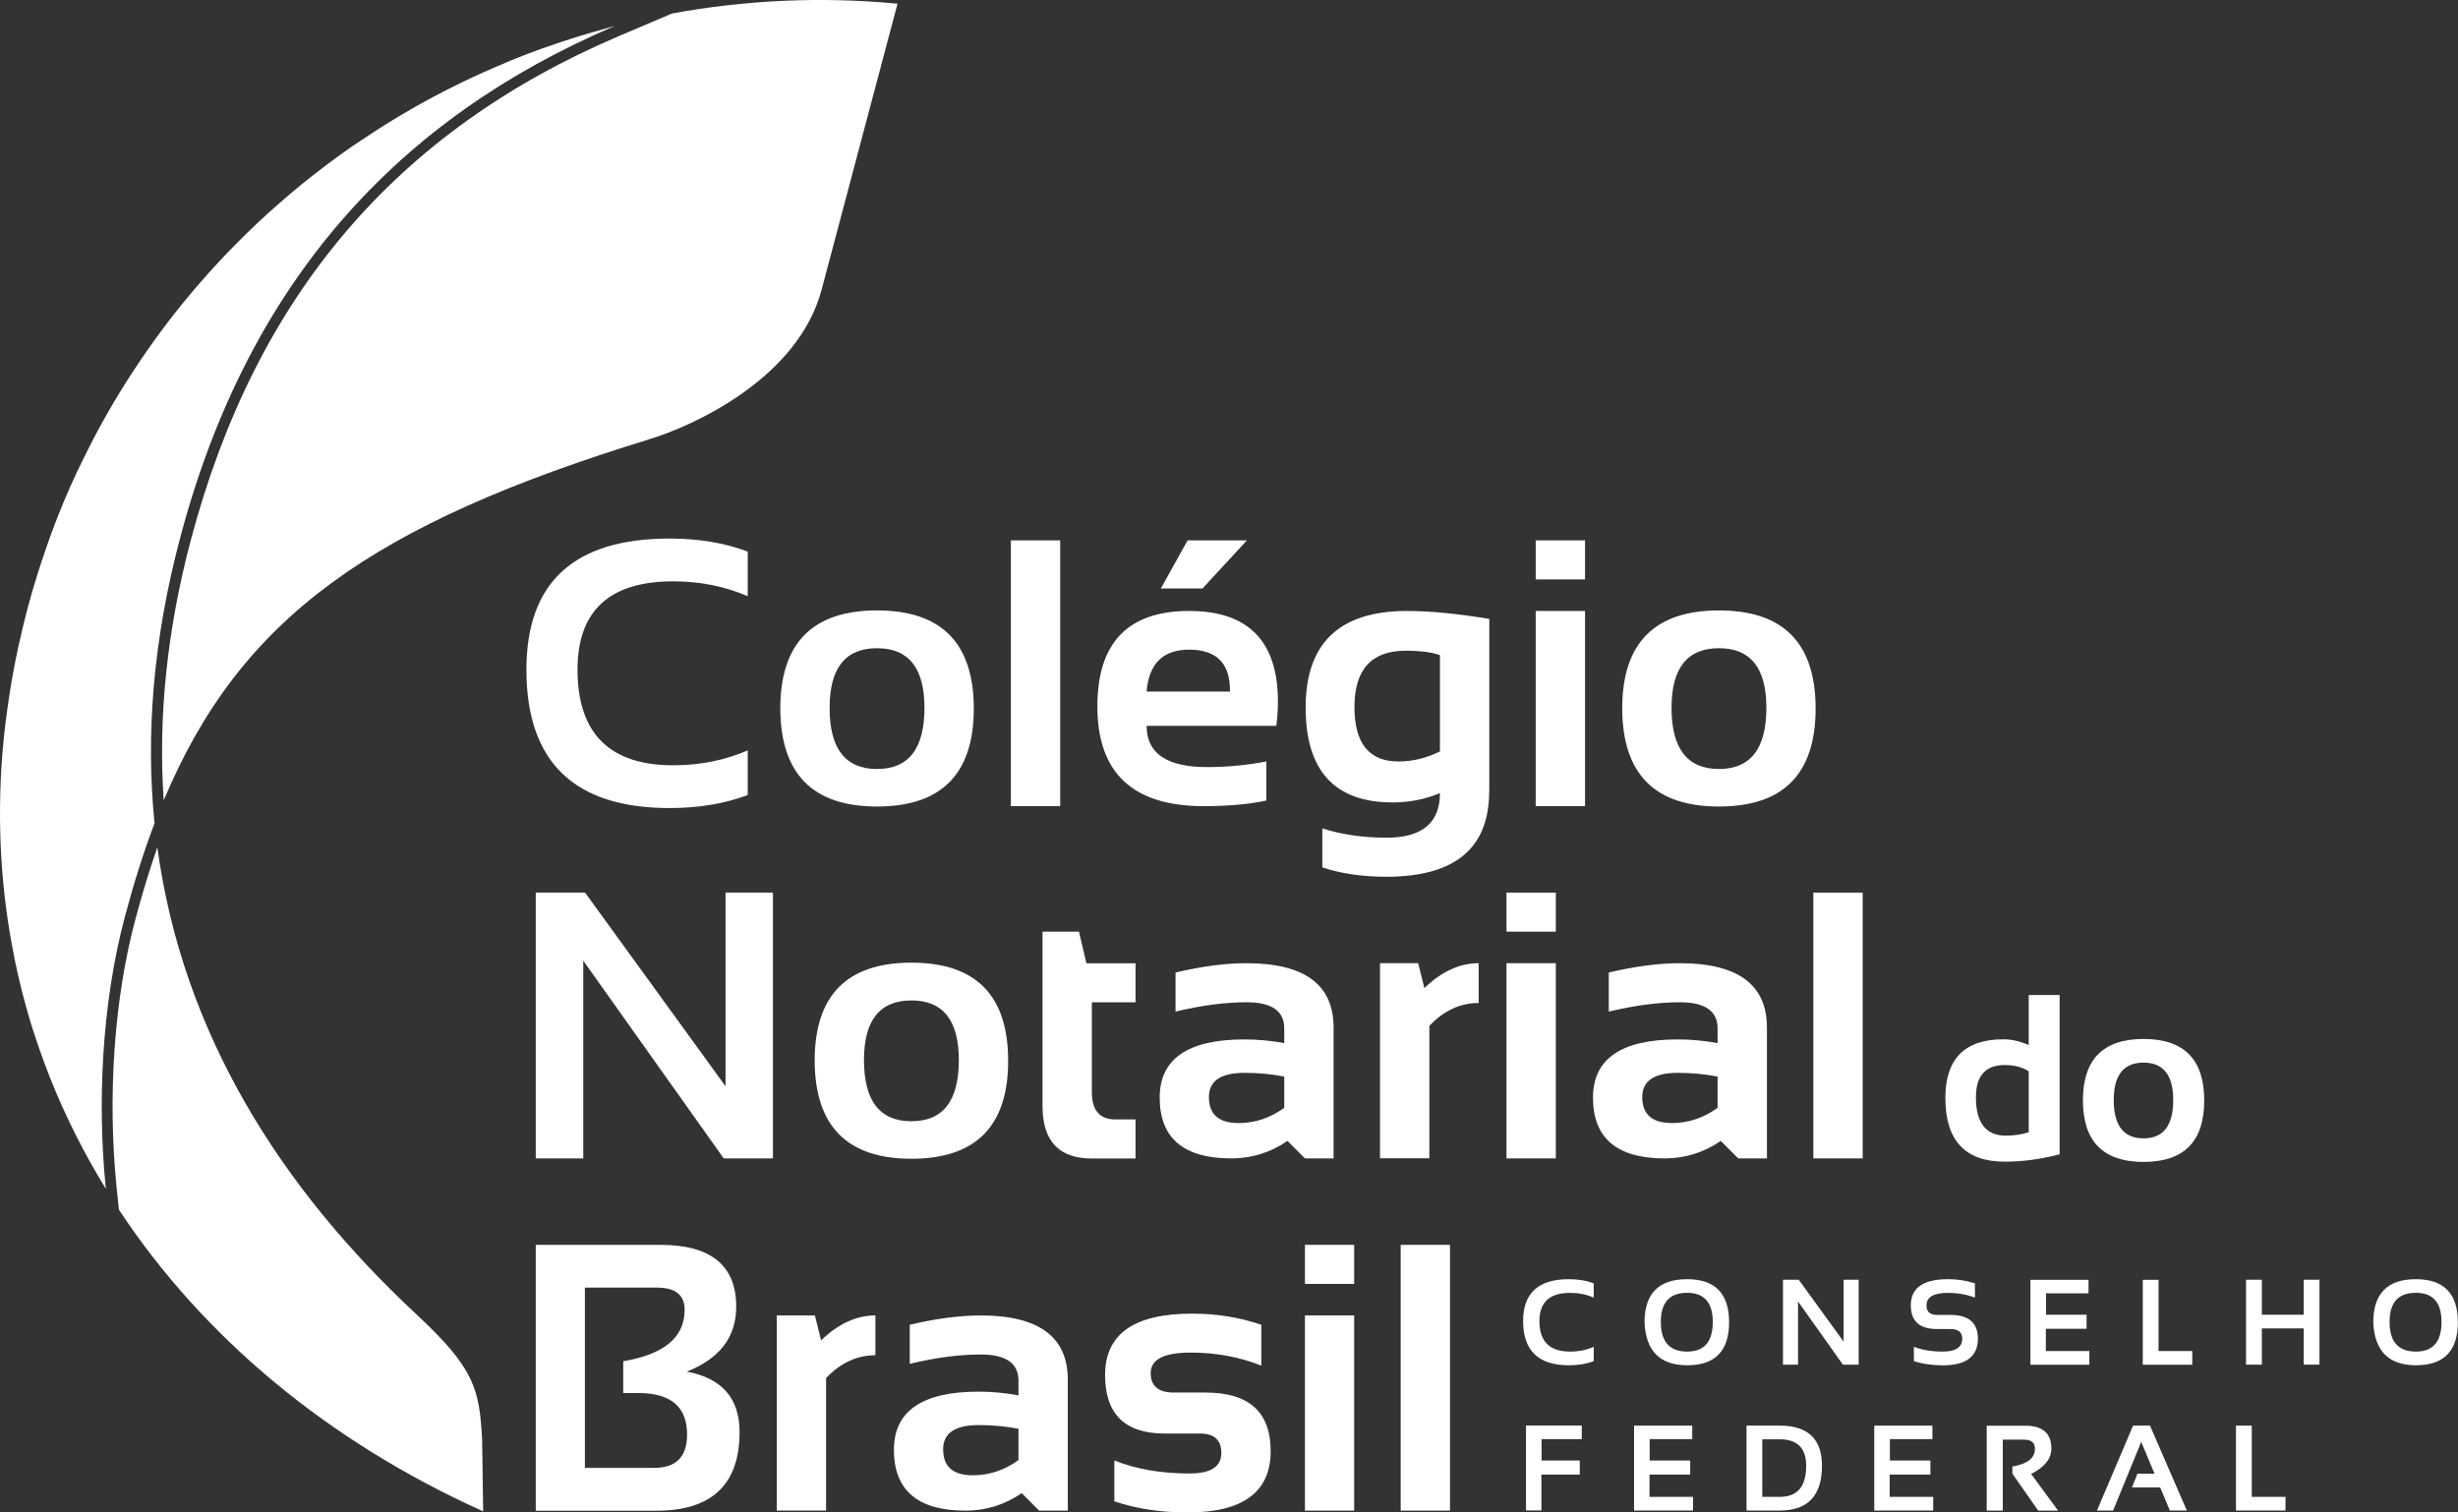 <svg width="104" height="64" viewBox="0 0 104 64" fill="none" xmlns="http://www.w3.org/2000/svg">
<rect x="0" y="0" width="104" height="64" fill="#333333" stroke="none"/>
<path d="M31.637 33.641C30.667 34.009 29.566 34.193 28.33 34.193C24.291 34.193 22.273 32.241 22.273 28.334C22.273 24.637 24.291 22.789 28.33 22.789C29.562 22.789 30.663 22.973 31.637 23.341V25.228C30.667 24.81 29.619 24.599 28.488 24.599C25.787 24.599 24.436 25.845 24.436 28.334C24.436 31.033 25.787 32.383 28.488 32.383C29.616 32.383 30.663 32.172 31.637 31.754V33.641Z" fill="white"/>
<path d="M33.015 29.983C33.015 27.214 34.381 25.83 37.108 25.83C39.836 25.83 41.202 27.214 41.202 29.983C41.202 32.747 39.836 34.128 37.108 34.128C34.388 34.128 33.026 32.747 33.015 29.983ZM37.108 32.54C38.447 32.54 39.115 31.677 39.115 29.952C39.115 28.268 38.447 27.429 37.108 27.429C35.769 27.429 35.102 28.268 35.102 29.952C35.098 31.677 35.769 32.54 37.108 32.54Z" fill="white"/>
<path d="M44.858 22.866V34.112H42.771V22.866H44.858Z" fill="white"/>
<path d="M50.31 25.853C52.819 25.853 54.07 27.134 54.07 29.691C54.07 30.032 54.047 30.374 54.001 30.715H48.514C48.514 31.881 49.37 32.46 51.081 32.46C51.913 32.46 52.75 32.379 53.582 32.222V33.875C52.853 34.032 51.967 34.112 50.924 34.112C47.927 34.112 46.431 32.705 46.431 29.891C46.431 27.199 47.724 25.853 50.31 25.853ZM48.514 29.265H52.04V29.204C52.04 28.061 51.465 27.49 50.31 27.49C49.209 27.49 48.61 28.081 48.514 29.265ZM50.248 22.866H52.758L50.878 24.902H49.117L50.248 22.866Z" fill="white"/>
<path d="M63.009 33.484C63.009 35.896 61.558 37.1 58.658 37.1C57.641 37.1 56.74 36.969 55.949 36.705V35.052C56.751 35.313 57.66 35.447 58.673 35.447C60.173 35.447 60.925 34.818 60.925 33.56C60.308 33.821 59.64 33.955 58.927 33.955C56.471 33.955 55.243 32.617 55.243 29.937C55.243 27.214 56.675 25.853 59.533 25.853C60.492 25.853 61.651 25.964 63.013 26.19V33.484H63.009ZM60.925 27.724C60.584 27.598 60.1 27.536 59.471 27.536C58.029 27.536 57.308 28.33 57.308 29.917C57.308 31.455 57.929 32.222 59.172 32.222C59.771 32.222 60.354 32.08 60.925 31.796V27.724Z" fill="white"/>
<path d="M67.064 22.866V24.518H64.977V22.866H67.064ZM67.064 25.853V34.112H64.977V25.853H67.064Z" fill="white"/>
<path d="M68.637 29.983C68.637 27.214 70.003 25.83 72.73 25.83C75.458 25.83 76.82 27.214 76.82 29.983C76.82 32.747 75.458 34.128 72.73 34.128C70.01 34.128 68.648 32.747 68.637 29.983ZM72.73 32.54C74.069 32.54 74.737 31.677 74.737 29.952C74.737 28.268 74.069 27.429 72.73 27.429C71.391 27.429 70.724 28.268 70.724 29.952C70.724 31.677 71.391 32.54 72.73 32.54Z" fill="white"/>
<path d="M22.668 49.018V37.771H24.755L30.698 45.965V37.771H32.704V49.018H30.621L24.678 40.651V49.018H22.668Z" fill="white"/>
<path d="M34.469 44.888C34.469 42.119 35.835 40.735 38.562 40.735C41.29 40.735 42.656 42.119 42.656 44.888C42.656 47.653 41.29 49.033 38.562 49.033C35.846 49.033 34.48 47.653 34.469 44.888ZM38.562 47.446C39.901 47.446 40.569 46.583 40.569 44.857C40.569 43.174 39.901 42.334 38.562 42.334C37.224 42.334 36.556 43.174 36.556 44.857C36.556 46.583 37.224 47.446 38.562 47.446Z" fill="white"/>
<path d="M44.11 39.423H45.652L45.967 40.762H48.046V42.414H46.197V46.215C46.197 46.985 46.531 47.369 47.194 47.369H48.046V49.022H46.189C44.804 49.022 44.11 48.282 44.11 46.797V39.423Z" fill="white"/>
<path d="M49.067 46.445C49.067 44.803 50.264 43.983 52.654 43.983C53.214 43.983 53.778 44.036 54.338 44.14V43.519C54.338 42.779 53.805 42.411 52.742 42.411C51.84 42.411 50.839 42.541 49.738 42.806V41.153C50.839 40.892 51.84 40.758 52.742 40.758C55.197 40.758 56.425 41.667 56.425 43.48V49.018H55.213L54.472 48.278C53.755 48.772 52.961 49.018 52.098 49.018C50.076 49.018 49.067 48.159 49.067 46.445ZM52.654 45.398C51.653 45.398 51.15 45.739 51.15 46.422C51.15 47.158 51.568 47.522 52.408 47.522C53.103 47.522 53.743 47.307 54.338 46.878V45.555C53.812 45.452 53.252 45.398 52.654 45.398Z" fill="white"/>
<path d="M58.389 49.018V40.758H60.005L60.266 41.812C60.991 41.111 61.754 40.758 62.564 40.758V42.441C61.789 42.441 61.09 42.763 60.477 43.408V49.014H58.389V49.018Z" fill="white"/>
<path d="M65.828 37.771V39.423H63.741V37.771H65.828ZM65.828 40.758V49.018H63.741V40.758H65.828Z" fill="white"/>
<path d="M67.401 46.445C67.401 44.803 68.598 43.983 70.989 43.983C71.549 43.983 72.113 44.036 72.673 44.14V43.519C72.673 42.779 72.139 42.411 71.077 42.411C70.175 42.411 69.174 42.541 68.069 42.806V41.153C69.17 40.892 70.171 40.758 71.077 40.758C73.532 40.758 74.76 41.667 74.76 43.48V49.018H73.547L72.807 48.278C72.09 48.772 71.296 49.018 70.432 49.018C68.41 49.018 67.401 48.159 67.401 46.445ZM70.989 45.398C69.987 45.398 69.485 45.739 69.485 46.422C69.485 47.158 69.903 47.522 70.743 47.522C71.437 47.522 72.078 47.307 72.673 46.878V45.555C72.147 45.452 71.587 45.398 70.989 45.398Z" fill="white"/>
<path d="M78.811 37.771V49.018H76.724V37.771H78.811Z" fill="white"/>
<path d="M22.668 63.923V52.676H27.939C30.08 52.676 31.15 53.55 31.15 55.295C31.15 56.576 30.452 57.488 29.059 58.041C30.548 58.317 31.292 59.172 31.292 60.598C31.292 62.815 30.118 63.927 27.774 63.927H22.668V63.923ZM27.686 62.113C28.61 62.113 29.071 61.641 29.071 60.698C29.071 59.528 28.38 58.946 26.999 58.946H26.37V57.6C28.1 57.312 28.967 56.587 28.967 55.429C28.967 54.8 28.58 54.486 27.801 54.486H24.747V62.113H27.686Z" fill="white"/>
<path d="M32.865 63.923V55.663H34.48L34.741 56.718C35.466 56.016 36.23 55.663 37.039 55.663V57.347C36.264 57.347 35.566 57.669 34.952 58.313V63.919H32.865V63.923Z" fill="white"/>
<path d="M37.822 61.35C37.822 59.709 39.019 58.888 41.409 58.888C41.969 58.888 42.533 58.942 43.093 59.045V58.424C43.093 57.684 42.56 57.316 41.497 57.316C40.596 57.316 39.594 57.446 38.493 57.711V56.058C39.594 55.797 40.596 55.663 41.497 55.663C43.953 55.663 45.18 56.572 45.18 58.386V63.923H43.968L43.228 63.183C42.51 63.678 41.716 63.923 40.849 63.923C38.831 63.923 37.822 63.064 37.822 61.35ZM41.409 60.303C40.408 60.303 39.905 60.644 39.905 61.327C39.905 62.063 40.323 62.427 41.163 62.427C41.858 62.427 42.499 62.213 43.093 61.783V60.46C42.572 60.357 42.008 60.303 41.409 60.303Z" fill="white"/>
<path d="M47.148 63.528V61.799C48.065 62.167 49.128 62.351 50.329 62.351C51.227 62.351 51.676 62.063 51.676 61.484C51.676 60.932 51.373 60.66 50.77 60.66H49.274C47.593 60.66 46.757 59.835 46.757 58.182C46.757 56.453 47.981 55.587 50.432 55.587C51.472 55.587 52.45 55.744 53.367 56.058V57.788C52.45 57.419 51.453 57.235 50.379 57.235C49.251 57.235 48.687 57.523 48.687 58.102C48.687 58.654 49.013 58.926 49.669 58.926H51.008C52.846 58.926 53.763 59.751 53.763 61.404C53.763 63.133 52.593 64 50.252 64C49.097 64 48.065 63.842 47.148 63.528Z" fill="white"/>
<path d="M57.296 52.676V54.329H55.213V52.676H57.296ZM57.296 55.663V63.923H55.213V55.663H57.296Z" fill="white"/>
<path d="M61.351 52.676V63.923H59.264V52.676H61.351Z" fill="white"/>
<path d="M67.432 57.596C67.121 57.715 66.772 57.772 66.377 57.772C65.088 57.772 64.444 57.147 64.444 55.901C64.444 54.72 65.088 54.129 66.377 54.129C66.772 54.129 67.121 54.187 67.432 54.306V54.908C67.121 54.773 66.788 54.708 66.427 54.708C65.564 54.708 65.134 55.107 65.134 55.901C65.134 56.764 65.564 57.193 66.427 57.193C66.788 57.193 67.121 57.128 67.432 56.994V57.596Z" fill="white"/>
<path d="M69.581 55.955C69.581 54.739 70.183 54.129 71.384 54.129C72.569 54.129 73.16 54.739 73.16 55.955C73.16 57.166 72.569 57.772 71.384 57.772C70.237 57.772 69.634 57.166 69.581 55.955ZM71.384 57.193C72.109 57.193 72.469 56.775 72.469 55.939C72.469 55.119 72.109 54.705 71.384 54.705C70.643 54.705 70.271 55.115 70.271 55.939C70.271 56.775 70.643 57.193 71.384 57.193Z" fill="white"/>
<path d="M75.439 57.745V54.152H76.106L78.005 56.771V54.152H78.642V57.745H77.975L76.076 55.073V57.745H75.439Z" fill="white"/>
<path d="M80.979 57.596V56.994C81.339 57.128 81.746 57.193 82.199 57.193C82.751 57.193 83.024 57.009 83.024 56.641C83.024 56.373 82.855 56.238 82.517 56.238H81.953C81.217 56.238 80.848 55.905 80.848 55.234C80.848 54.497 81.374 54.129 82.418 54.129C82.82 54.129 83.2 54.187 83.561 54.306V54.908C83.2 54.773 82.82 54.708 82.418 54.708C81.815 54.708 81.512 54.885 81.512 55.237C81.512 55.506 81.658 55.64 81.949 55.64H82.513C83.296 55.64 83.687 55.974 83.687 56.645C83.687 57.396 83.189 57.776 82.195 57.776C81.746 57.772 81.339 57.715 80.979 57.596Z" fill="white"/>
<path d="M88.368 54.156V54.727H86.569V55.633H88.284V56.227H86.561V57.17H88.403V57.749H85.909V54.156H88.368Z" fill="white"/>
<path d="M91.33 54.156V57.17H92.757V57.749H90.662V54.156H91.33Z" fill="white"/>
<path d="M95.032 57.745V54.152H95.7V55.633H97.472V54.152H98.139V57.745H97.472V56.212H95.7V57.745H95.032Z" fill="white"/>
<path d="M100.415 55.955C100.415 54.739 101.017 54.129 102.218 54.129C103.403 54.129 103.994 54.739 103.994 55.955C103.994 57.166 103.403 57.772 102.218 57.772C101.067 57.772 100.468 57.166 100.415 55.955ZM102.218 57.193C102.943 57.193 103.303 56.775 103.303 55.939C103.303 55.119 102.943 54.705 102.218 54.705C101.473 54.705 101.105 55.115 101.105 55.939C101.105 56.775 101.473 57.193 102.218 57.193Z" fill="white"/>
<path d="M66.926 60.326V60.897H65.226V61.802H66.841V62.397H65.218V63.915H64.566V60.322H66.926V60.326Z" fill="white"/>
<path d="M71.599 60.326V60.897H69.799V61.802H71.514V62.397H69.792V63.34H71.633V63.919H69.139V60.326H71.599Z" fill="white"/>
<path d="M73.897 63.919V60.326H75.305C76.494 60.326 77.089 60.894 77.089 62.025C77.089 63.286 76.494 63.919 75.305 63.919H73.897ZM75.305 63.34C76.049 63.34 76.421 62.903 76.421 62.025C76.421 61.277 76.049 60.905 75.305 60.905H74.564V63.34H75.305Z" fill="white"/>
<path d="M81.761 60.326V60.897H79.962V61.802H81.677V62.397H79.954V63.34H81.796V63.919H79.302V60.326H81.761Z" fill="white"/>
<path d="M84.059 63.915V60.33H85.694C86.427 60.33 86.795 60.652 86.795 61.292C86.795 61.726 86.511 62.086 85.939 62.37L87.079 63.923H86.239L85.145 62.358V62.056C85.782 61.948 86.1 61.699 86.1 61.315C86.1 61.051 85.951 60.92 85.652 60.92H84.739V63.923H84.059V63.915Z" fill="white"/>
<path d="M89.408 63.919H88.725L90.252 60.326H90.969L92.527 63.919H91.809L91.399 62.941H90.206L90.436 62.362H91.161L90.597 61.013L89.408 63.919Z" fill="white"/>
<path d="M95.274 60.326V63.34H96.701V63.919H94.606V60.326H95.274Z" fill="white"/>
<path d="M87.144 48.845C86.35 49.052 85.579 49.156 84.819 49.156C83.146 49.156 82.31 48.258 82.31 46.464C82.31 44.807 83.127 43.979 84.765 43.979C85.115 43.979 85.471 44.059 85.836 44.224V42.104H87.144V48.845ZM85.836 45.333C85.567 45.156 85.23 45.068 84.819 45.068C84.006 45.068 83.603 45.524 83.603 46.433C83.603 47.514 84.025 48.055 84.869 48.055C85.21 48.055 85.533 48.009 85.836 47.913V45.333Z" fill="white"/>
<path d="M88.13 46.567C88.13 44.83 88.986 43.964 90.697 43.964C92.408 43.964 93.263 44.83 93.263 46.567C93.263 48.301 92.408 49.167 90.697 49.167C88.989 49.167 88.134 48.301 88.13 46.567ZM90.693 48.17C91.533 48.17 91.951 47.63 91.951 46.548C91.951 45.494 91.533 44.965 90.693 44.965C89.853 44.965 89.434 45.494 89.434 46.548C89.434 47.63 89.856 48.17 90.693 48.17Z" fill="white"/>
<path d="M28.434 0.571L26.186 1.526C16.736 5.56 10.813 12.535 8.074 22.85C7.069 26.643 6.685 30.343 6.927 33.867C10.176 26.11 15.77 22.179 27.513 18.575C29.374 18.003 33.771 15.998 34.764 12.255L37.975 0.157C34.737 -0.154 31.53 0.003 28.434 0.571Z" fill="white"/>
<path d="M17.615 55.613C11.88 50.272 7.725 43.737 6.658 35.853C6.324 36.812 6.013 37.828 5.718 38.937C4.828 42.284 4.544 46.414 4.935 50.26L5.031 51.188C8.592 56.587 13.89 61.005 20.443 63.954L20.4 60.932C20.281 58.777 20.097 57.922 17.615 55.613Z" fill="white"/>
<path d="M26.002 1.104C16.894 4.992 10.518 11.849 7.629 22.735C6.474 27.076 6.163 31.106 6.539 34.837C6.071 36.068 5.657 37.387 5.277 38.818C4.299 42.503 4.114 46.725 4.479 50.306C3.554 48.803 2.764 47.235 2.119 45.609C2.035 45.398 1.954 45.187 1.874 44.972C1.801 44.777 1.732 44.581 1.663 44.382C1.559 44.079 1.456 43.776 1.36 43.473C1.337 43.392 1.31 43.316 1.287 43.235C1.168 42.84 1.057 42.441 0.953 42.039C0.945 42.004 0.934 41.966 0.926 41.931C0.815 41.494 0.715 41.053 0.623 40.608C0.619 40.593 0.616 40.578 0.616 40.562C0.048 37.786 -0.136 34.879 0.101 31.885C0.101 31.873 0.101 31.865 0.105 31.854C0.144 31.375 0.194 30.891 0.255 30.408C0.259 30.37 0.266 30.335 0.27 30.297C0.332 29.829 0.401 29.358 0.481 28.886C0.489 28.836 0.5 28.786 0.508 28.736C0.589 28.268 0.681 27.797 0.784 27.325C0.796 27.283 0.804 27.241 0.815 27.199C0.922 26.712 1.041 26.225 1.168 25.734C1.291 25.266 1.429 24.806 1.571 24.346C1.613 24.208 1.659 24.073 1.701 23.939C1.809 23.606 1.924 23.272 2.039 22.942C2.085 22.808 2.135 22.67 2.185 22.536C2.342 22.118 2.503 21.7 2.672 21.293C2.683 21.267 2.691 21.244 2.703 21.217C2.883 20.783 3.075 20.358 3.274 19.936C3.332 19.809 3.393 19.687 3.455 19.564C3.604 19.257 3.758 18.95 3.915 18.647C3.98 18.521 4.045 18.39 4.114 18.268C4.31 17.9 4.513 17.539 4.721 17.183C4.744 17.14 4.767 17.098 4.793 17.056C5.027 16.661 5.269 16.274 5.515 15.89C5.588 15.775 5.664 15.664 5.741 15.549C5.925 15.269 6.113 14.993 6.305 14.721C6.389 14.602 6.474 14.483 6.558 14.364C6.785 14.05 7.019 13.739 7.257 13.432C7.299 13.379 7.341 13.321 7.383 13.268C7.663 12.915 7.947 12.566 8.239 12.224C8.327 12.121 8.415 12.021 8.503 11.921C8.718 11.672 8.937 11.431 9.159 11.189C9.259 11.082 9.359 10.97 9.463 10.863C9.716 10.595 9.973 10.334 10.234 10.077C10.295 10.016 10.353 9.954 10.418 9.893C10.736 9.582 11.062 9.279 11.388 8.98C11.488 8.892 11.588 8.804 11.688 8.716C11.929 8.501 12.179 8.286 12.428 8.079C12.543 7.983 12.658 7.887 12.773 7.792C13.05 7.569 13.326 7.351 13.61 7.136C13.687 7.078 13.763 7.017 13.844 6.956C14.197 6.691 14.557 6.434 14.918 6.181C15.025 6.108 15.133 6.035 15.24 5.966C15.513 5.782 15.785 5.606 16.058 5.429C16.184 5.349 16.311 5.268 16.441 5.188C16.736 5.008 17.032 4.827 17.335 4.655C17.427 4.601 17.515 4.548 17.607 4.498C17.991 4.279 18.382 4.072 18.774 3.869C18.881 3.811 18.992 3.761 19.1 3.704C19.399 3.554 19.698 3.409 20.001 3.267C20.136 3.205 20.27 3.144 20.404 3.083C20.719 2.941 21.037 2.803 21.36 2.669C21.459 2.626 21.555 2.584 21.655 2.542C22.069 2.373 22.484 2.216 22.906 2.063C23.009 2.024 23.113 1.99 23.22 1.955C23.546 1.84 23.876 1.729 24.206 1.626C24.34 1.583 24.479 1.541 24.613 1.499C24.951 1.395 25.292 1.3 25.63 1.208C25.729 1.181 25.829 1.15 25.929 1.123C25.94 1.119 25.971 1.112 26.002 1.104Z" fill="white"/>
</svg>
